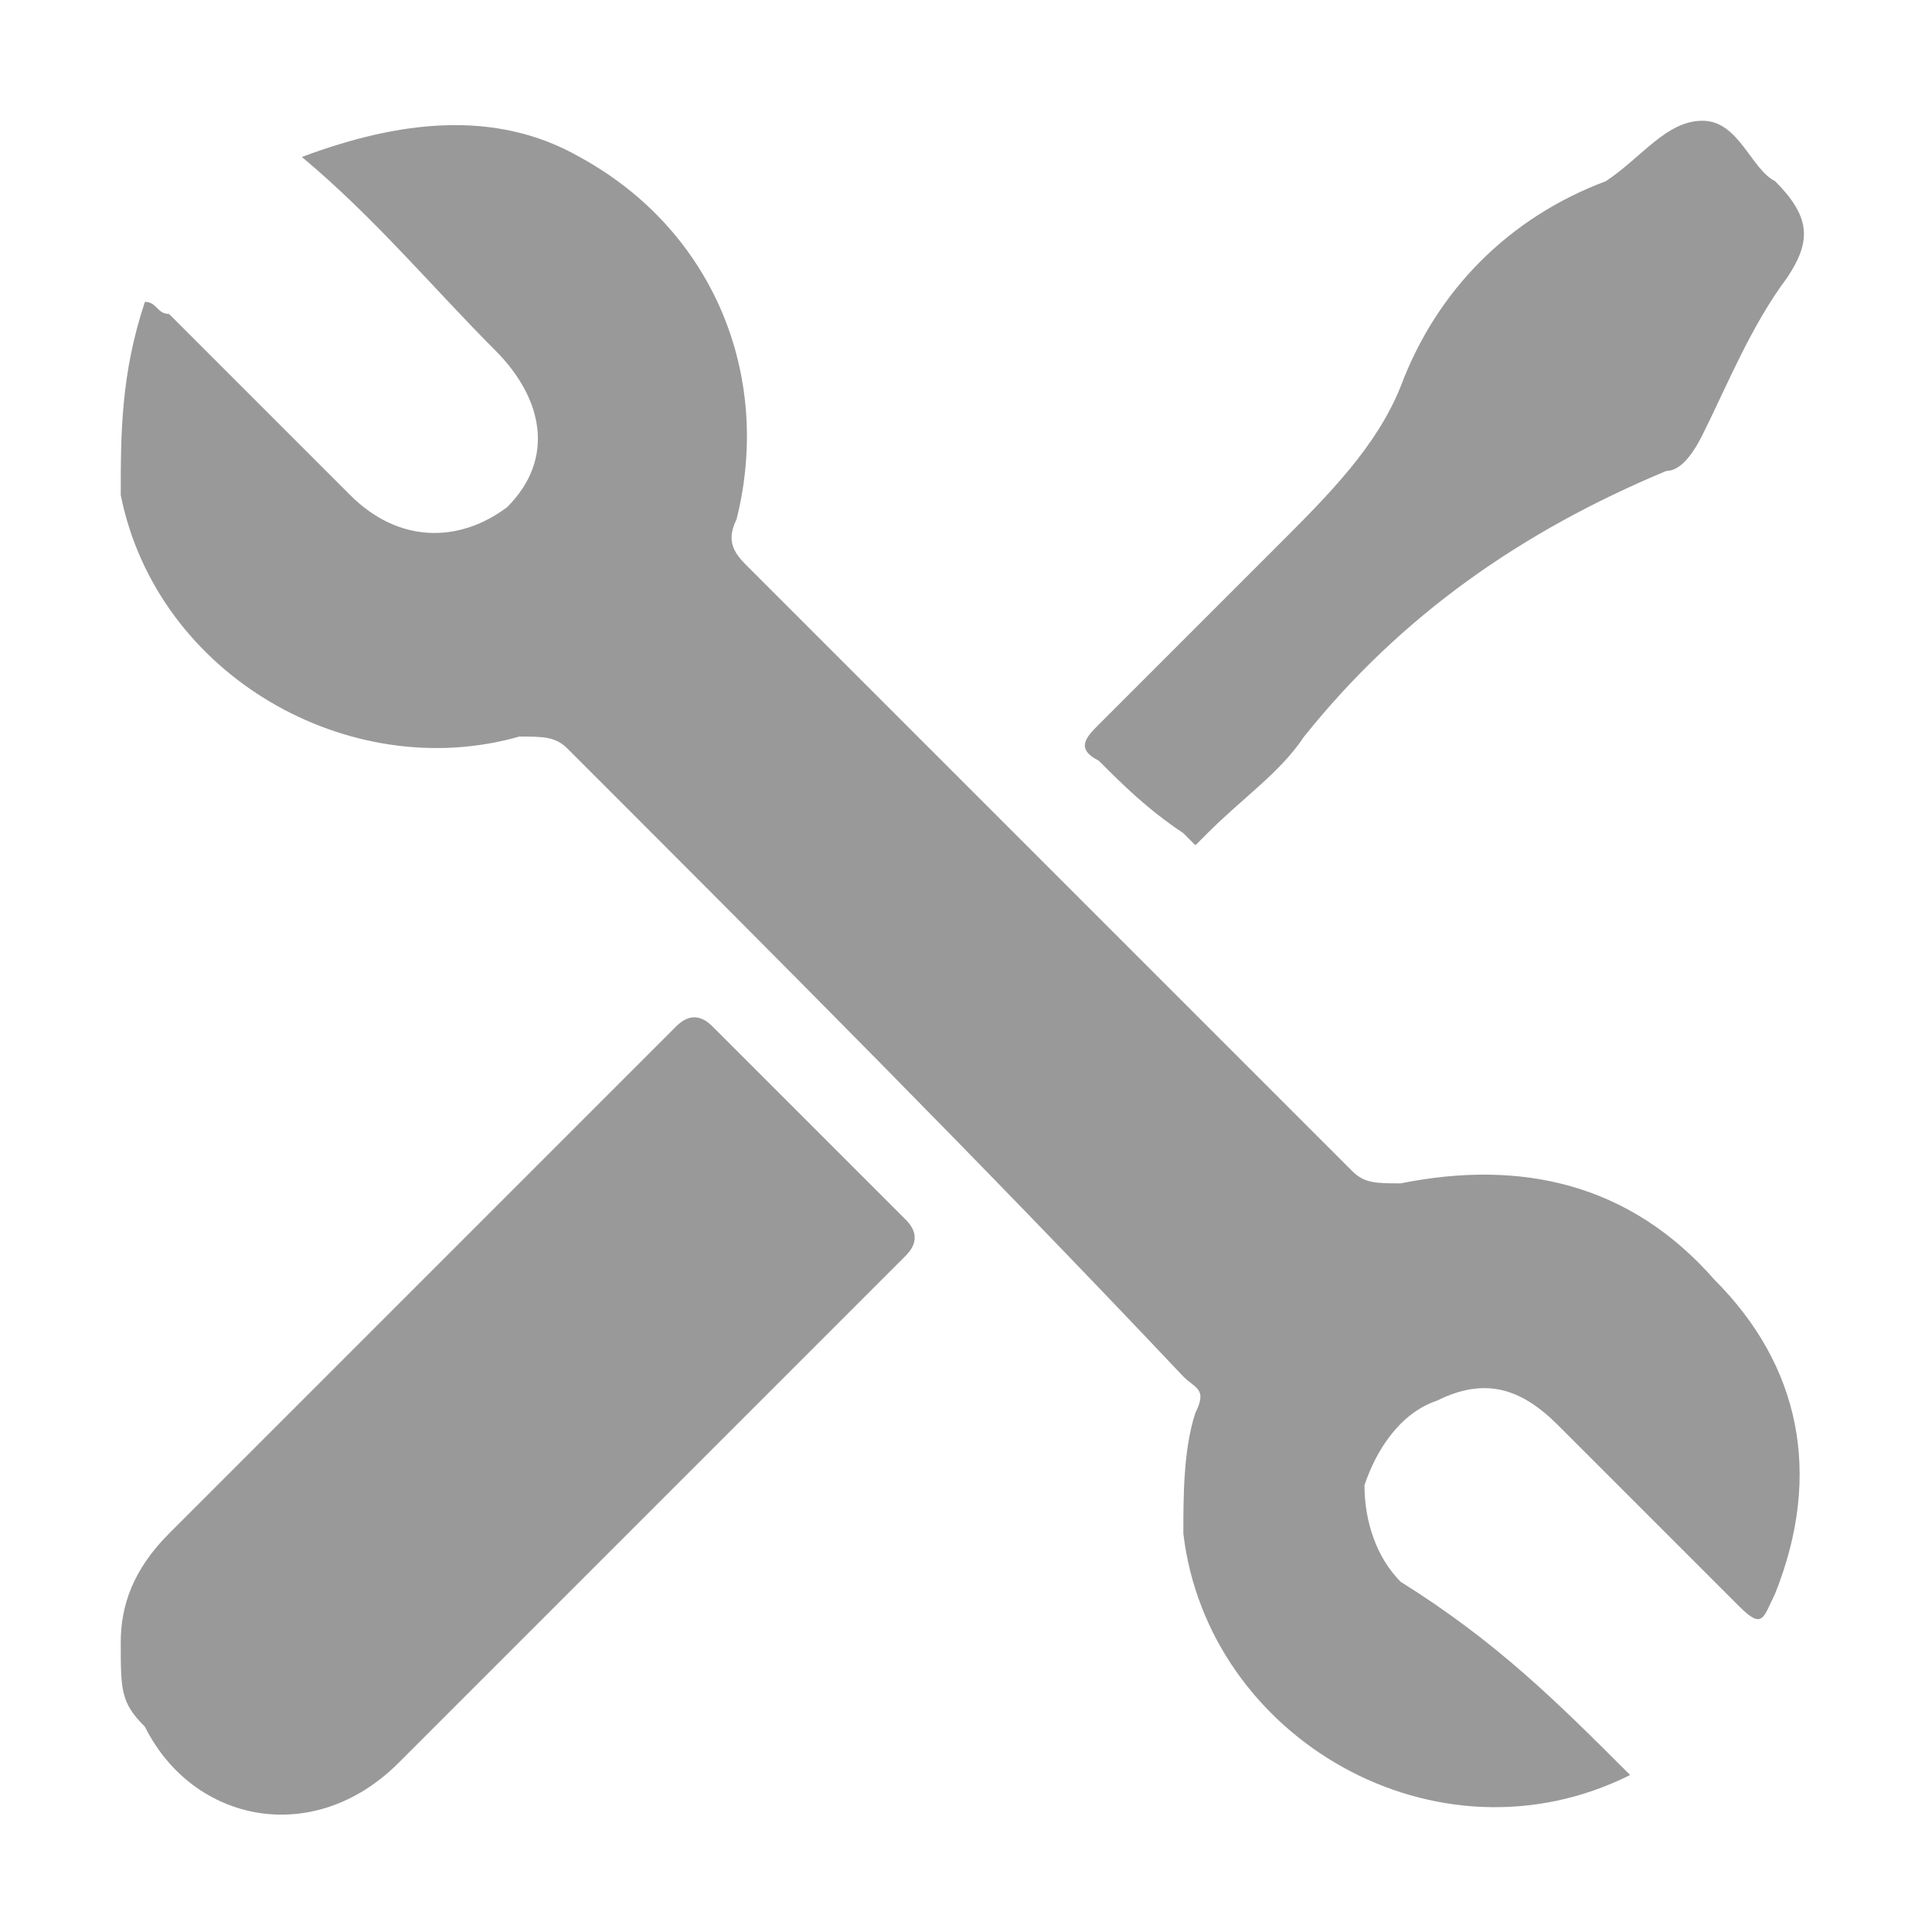 <?xml version="1.0" standalone="no"?><!DOCTYPE svg PUBLIC "-//W3C//DTD SVG 1.1//EN" "http://www.w3.org/Graphics/SVG/1.1/DTD/svg11.dtd"><svg t="1532930115636" class="icon" style="" viewBox="0 0 1024 1024" version="1.1" xmlns="http://www.w3.org/2000/svg" p-id="2242" xmlns:xlink="http://www.w3.org/1999/xlink" width="48" height="48"><defs><style type="text/css"></style></defs><path d="M864 940.8c-102.4 51.2-224-19.2-236.8-128 0-19.2 0-44.8 6.4-64 6.4-12.8 0-12.8-6.4-19.2-108.8-115.2-217.6-224-326.4-332.8-6.4-6.4-12.8-6.4-25.6-6.4-89.6 25.6-192-32-211.2-128 0-32 0-64 12.8-102.4 6.4 0 6.4 6.4 12.8 6.4l96 96c25.6 25.6 57.6 25.6 83.2 6.4 25.6-25.6 19.2-57.6-6.4-83.2-32-32-64-70.4-102.4-102.4 51.2-19.2 102.4-25.6 147.2 0 70.4 38.4 102.4 115.2 83.2 192-6.4 12.8 0 19.2 6.4 25.6l320 320c6.4 6.4 12.8 6.4 25.6 6.4 64-12.8 121.6 0 166.4 51.2 44.8 44.8 57.6 102.4 32 166.4-6.4 12.8-6.4 19.2-19.2 6.4l-96-96c-19.2-19.2-38.4-25.6-64-12.8-19.2 6.4-32 25.6-38.4 44.8 0 19.2 6.4 38.4 19.2 51.2 51.2 32 83.2 64 121.6 102.4z" fill="#999999" p-id="2243"></path><path d="M64 870.4c0-19.2 6.4-38.4 25.6-57.6l268.8-268.8c6.4-6.4 12.8-6.4 19.2 0l102.4 102.4c6.4 6.4 6.4 12.8 0 19.2l-268.8 268.8c-44.8 44.8-108.8 32-134.4-19.2-12.8-12.8-12.8-19.2-12.8-44.8zM633.6 448l-6.4-6.4c-19.2-12.8-32-25.6-44.8-38.4-12.8-6.4-6.4-12.8 0-19.2l96-96c25.6-25.6 51.2-51.2 64-83.2 19.2-51.2 57.6-89.6 108.8-108.8 19.2-12.8 32-32 51.2-32 19.2 0 25.6 25.6 38.4 32 19.2 19.2 19.2 32 6.4 51.2-19.2 25.6-32 57.6-44.8 83.2-6.4 12.8-12.8 19.2-19.2 19.2-76.8 32-140.8 76.8-192 140.8-12.8 19.2-32 32-51.2 51.2l-6.4 6.4z" fill="#999999" p-id="2244"></path></svg>